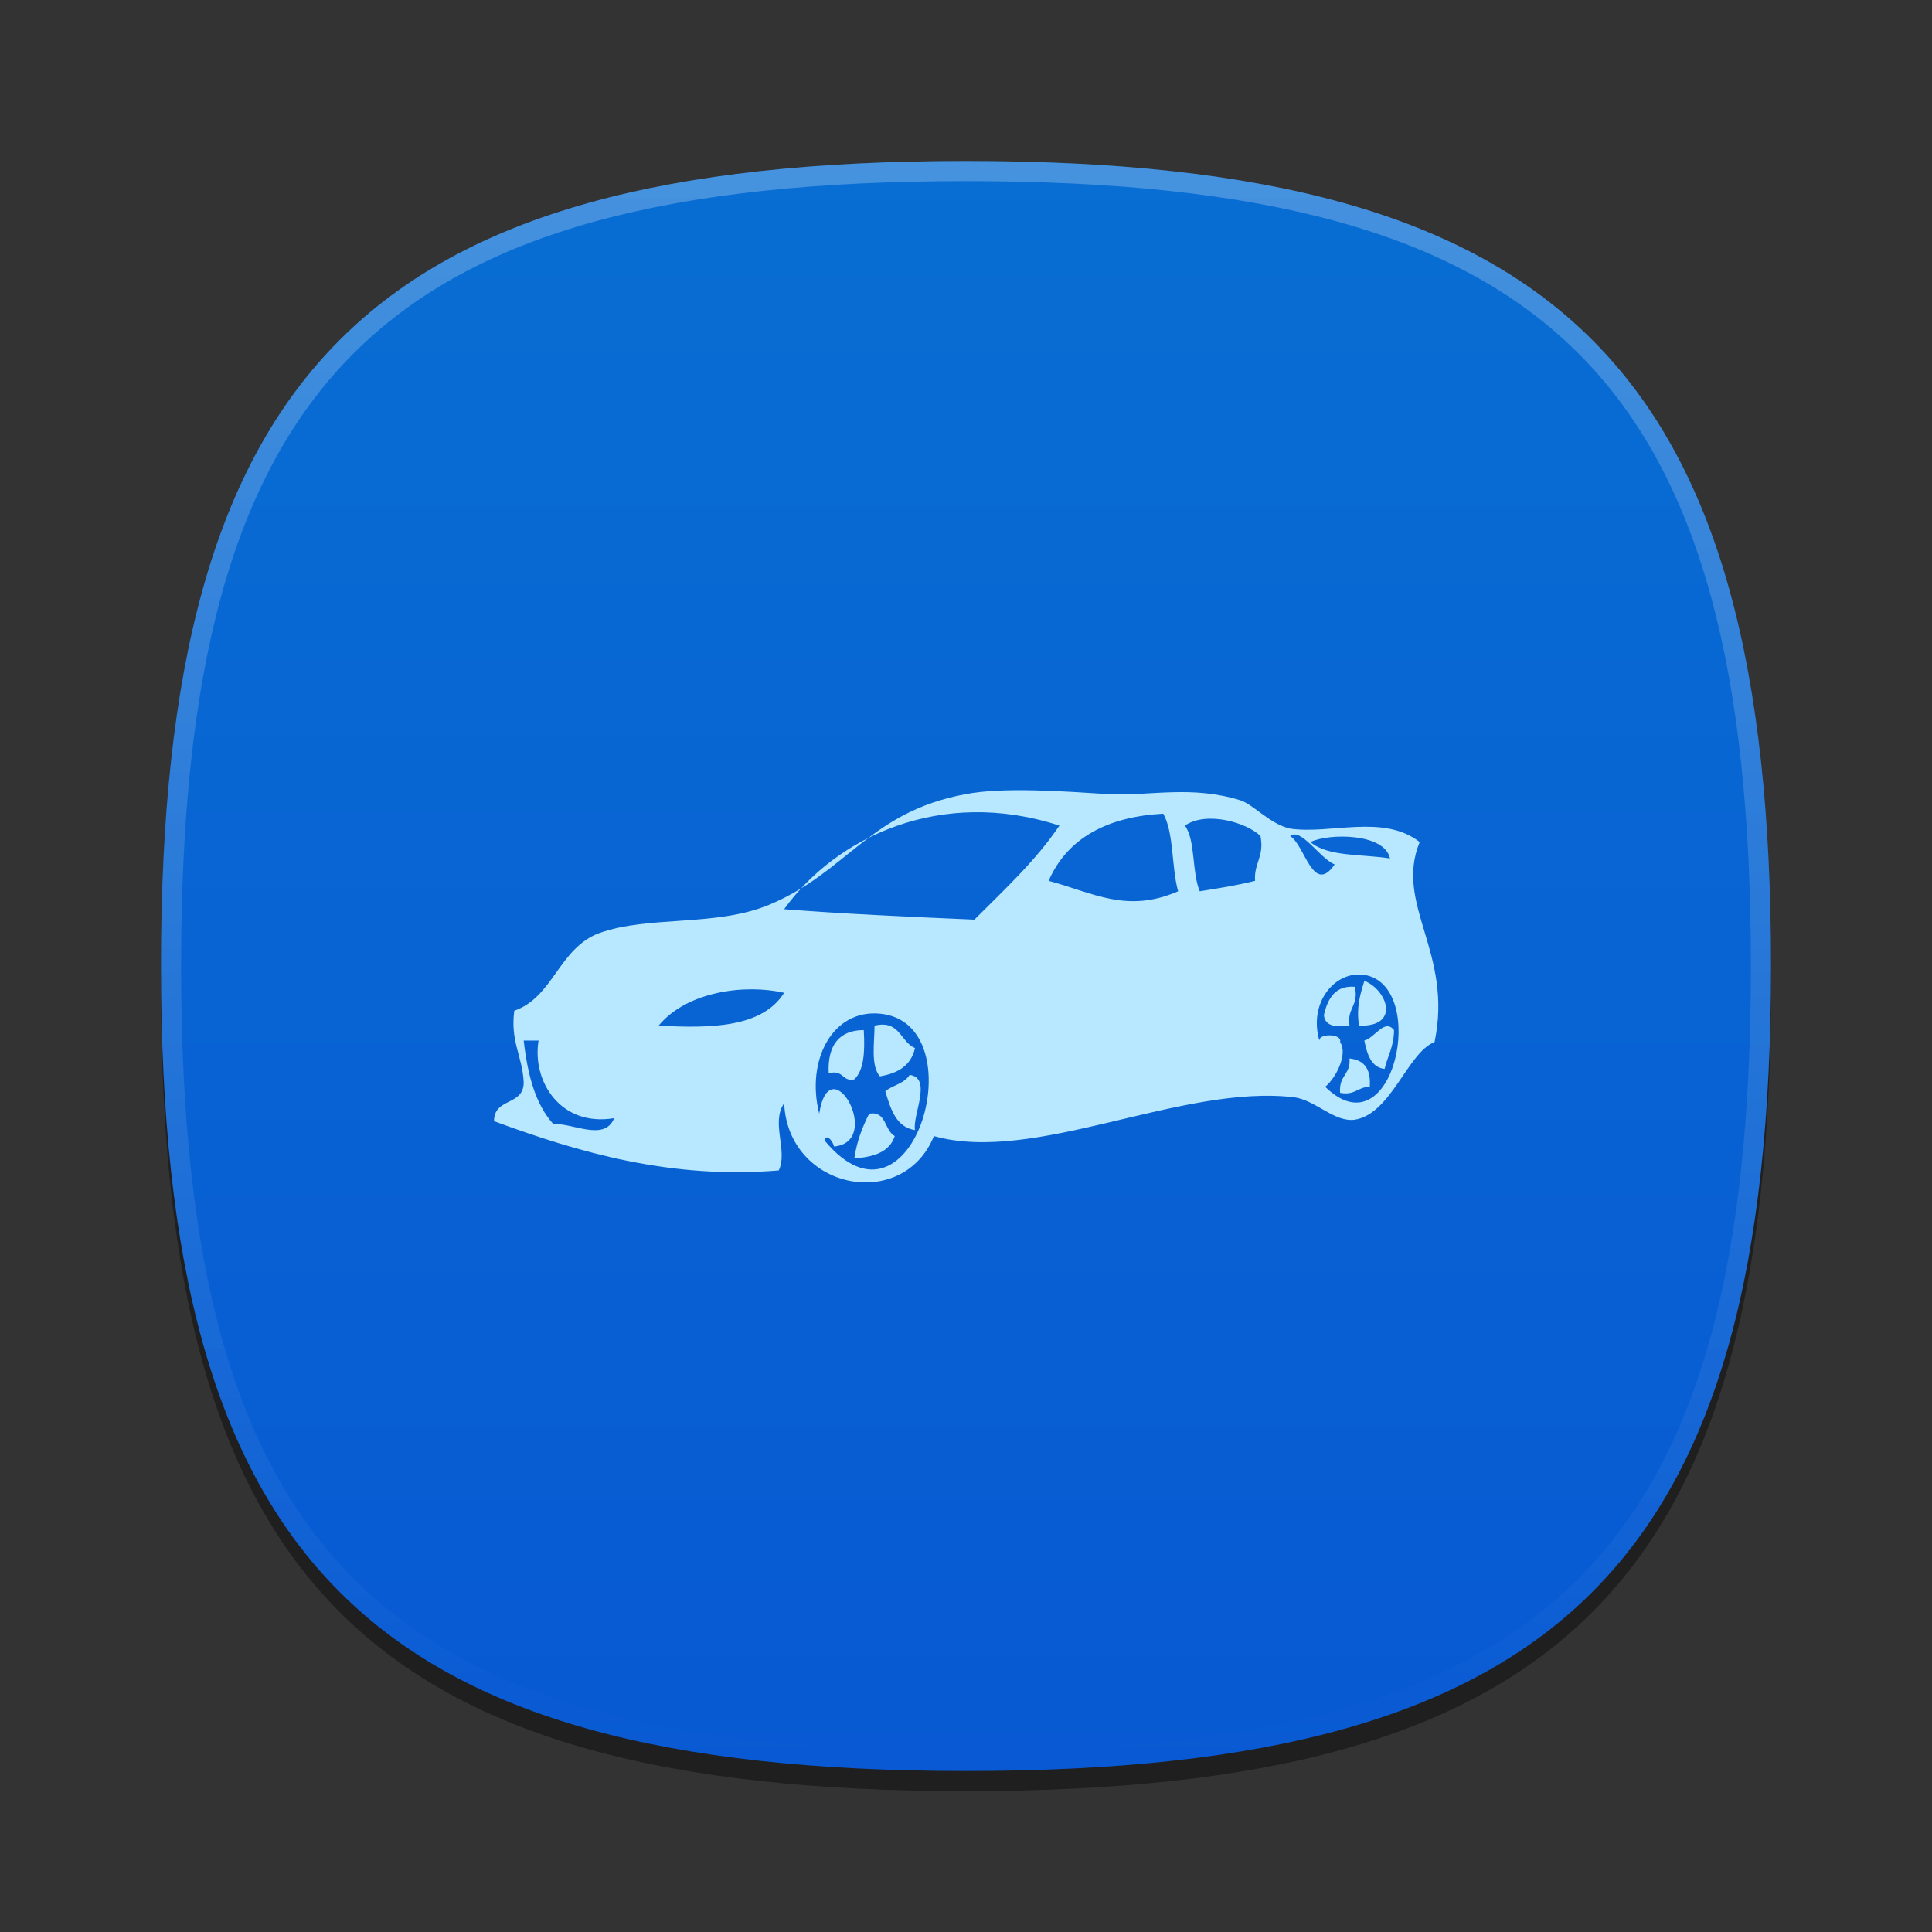<?xml version="1.0" encoding="UTF-8"?>
<svg xmlns="http://www.w3.org/2000/svg" xmlns:xlink="http://www.w3.org/1999/xlink" baseProfile="tiny" contentScriptType="text/ecmascript" contentStyleType="text/css" height="96px" preserveAspectRatio="xMidYMid meet" version="1.1" viewBox="0 0 96 96" width="96px" x="0px" y="0px" zoomAndPan="magnify">
<rect x="0" y="0" width="96" height="96" fill="#333333" stroke="none"/>
<defs>
<linearGradient>
<stop offset="0" stop-color="#086ed3" stop-opacity="1"/>
<stop offset="1" stop-color="#0859d3" stop-opacity="1"/>
</linearGradient>
<linearGradient>
<stop offset="0" stop-color="#d5f6ff" stop-opacity="1"/>
<stop offset="1" stop-color="#0088aa" stop-opacity="1"/>
</linearGradient>
<linearGradient gradientTransform="matrix(1.052,0,0,1.017,-253.453,-715.604)" gradientUnits="userSpaceOnUse" x1="254.83" x2="358.81" y1="763.973" y2="763.973">
<stop offset="0" stop-color="#f7f8f9"/>
<stop offset="1" stop-color="#d0d1d2"/>
</linearGradient>
<linearGradient gradientTransform="matrix(0.726,0,0,0.748,-174.616,-527.271)" gradientUnits="userSpaceOnUse" x1="254.83" x2="358.81" y1="763.973" y2="763.973">
<stop offset="0" stop-color="#f7f8f9"/>
<stop offset="1" stop-color="#d0d1d2"/>
</linearGradient>
<linearGradient gradientTransform="matrix(1,0,0,-1,-1.312,98.868)" gradientUnits="userSpaceOnUse" x1="61.076" x2="34.694" y1="57.3" y2="41.541">
<stop offset="0" stop-color="#ffffff"/>
<stop offset="1" stop-color="#ffffff" stop-opacity="0.2"/>
</linearGradient>
<linearGradient gradientTransform="matrix(1,0,0,-1,1.053,96.841)" gradientUnits="userSpaceOnUse" x1="61.076" x2="34.694" y1="57.3" y2="41.541">
<stop offset="0" stop-color="#ffffff"/>
<stop offset="1" stop-color="#ffffff" stop-opacity="0.2"/>
</linearGradient>
<linearGradient gradientTransform="matrix(1,0,0,-1,-2.415,95.926)" gradientUnits="userSpaceOnUse" x1="34.721" x2="60.04" y1="56.803" y2="41.976">
<stop offset="0" stop-color="#ffffff"/>
<stop offset="1" stop-color="#ffffff" stop-opacity="0.2"/>
</linearGradient>
<linearGradient gradientTransform="matrix(1,0,0,-1,-2.535,97.209)" gradientUnits="userSpaceOnUse" x1="34.721" x2="60.04" y1="56.803" y2="41.976">
<stop offset="0" stop-color="#ffffff"/>
<stop offset="1" stop-color="#ffffff" stop-opacity="0.2"/>
</linearGradient>
<linearGradient gradientTransform="matrix(1,0,0,-1,0.16,95.926)" gradientUnits="userSpaceOnUse" x1="63.148" x2="61.404" y1="26.355" y2="22.778">
<stop offset="0" stop-color="#ffffff"/>
<stop offset="1" stop-color="#a3a3a3"/>
</linearGradient>
<linearGradient gradientTransform="matrix(1,0,0,-1,0.16,95.926)" gradientUnits="userSpaceOnUse" x1="63.148" x2="61.404" y1="26.355" y2="22.778">
<stop offset="0" stop-color="#ffffff"/>
<stop offset="1" stop-color="#a3a3a3"/>
</linearGradient>
<linearGradient gradientTransform="matrix(1,0,0,-1,0.16,95.926)" gradientUnits="userSpaceOnUse" x1="62.544" x2="64.114" y1="40.822" y2="37.072">
<stop offset="0" stop-color="#ffffff"/>
<stop offset="1" stop-color="#a3a3a3"/>
</linearGradient>
<linearGradient gradientTransform="matrix(1,0,0,-1,0.16,95.926)" gradientUnits="userSpaceOnUse" x1="62.544" x2="64.114" y1="40.822" y2="37.072">
<stop offset="0" stop-color="#ffffff"/>
<stop offset="1" stop-color="#a3a3a3"/>
</linearGradient>
<linearGradient gradientTransform="matrix(1,0,0,-1,0.16,95.926)" gradientUnits="userSpaceOnUse" x1="45.003" x2="45.003" y1="40.209" y2="23.36">
<stop offset="0" stop-color="#c2de91"/>
<stop offset="1" stop-color="#7b9e56"/>
</linearGradient>
<linearGradient gradientTransform="matrix(1,0,0,-1,0.16,95.926)" gradientUnits="userSpaceOnUse" x1="45.003" x2="45.003" y1="40.209" y2="23.36">
<stop offset="0" stop-color="#c2de91"/>
<stop offset="1" stop-color="#7b9e56"/>
</linearGradient>
<linearGradient gradientTransform="matrix(1,0,0,-1,0.16,95.926)" gradientUnits="userSpaceOnUse" x1="45.003" x2="45.003" y1="40.209" y2="23.36">
<stop offset="0" stop-color="#c2de91"/>
<stop offset="1" stop-color="#7b9e56"/>
</linearGradient>
<linearGradient gradientTransform="matrix(1,0,0,-1,0.16,95.926)" gradientUnits="userSpaceOnUse" x1="45.003" x2="45.003" y1="40.209" y2="23.36">
<stop offset="0" stop-color="#c2de91"/>
<stop offset="1" stop-color="#7b9e56"/>
</linearGradient>
<linearGradient gradientTransform="matrix(1,0,0,-1,0.16,95.926)" gradientUnits="userSpaceOnUse" x1="45.003" x2="45.003" y1="40.209" y2="23.36">
<stop offset="0" stop-color="#c2de91"/>
<stop offset="1" stop-color="#7b9e56"/>
</linearGradient>
<linearGradient gradientTransform="matrix(1,0,0,-1,0.16,95.926)" gradientUnits="userSpaceOnUse" x1="45.003" x2="45.003" y1="40.209" y2="23.36">
<stop offset="0" stop-color="#c2de91"/>
<stop offset="1" stop-color="#7b9e56"/>
</linearGradient>
<linearGradient gradientTransform="matrix(1,0,0,-1,8.619,63.558)" gradientUnits="userSpaceOnUse" x1="82.677" x2="82.677" y1="37.415" y2="54.158">
<stop offset="0" stop-color="#ffffff" stop-opacity="0.3"/>
<stop offset="1" stop-color="#ffffff"/>
</linearGradient>
<linearGradient gradientTransform="matrix(1,0,0,-1,-53.62,92.867)" gradientUnits="userSpaceOnUse" x1="82.677" x2="82.677" y1="37.415" y2="54.158">
<stop offset="0" stop-color="#ffffff" stop-opacity="0.3"/>
<stop offset="1" stop-color="#ffffff"/>
</linearGradient>
<linearGradient gradientTransform="matrix(1,0,0,-1,8.619,63.558)" gradientUnits="userSpaceOnUse" x1="82.677" x2="82.677" y1="37.415" y2="54.158">
<stop offset="0" stop-color="#ffffff" stop-opacity="0.3"/>
<stop offset="1" stop-color="#ffffff"/>
</linearGradient>
<linearGradient gradientTransform="matrix(1,0,0,-1,-15.367,78.154)" gradientUnits="userSpaceOnUse" x1="82.677" x2="82.677" y1="37.415" y2="54.158">
<stop offset="0" stop-color="#ffffff" stop-opacity="0.3"/>
<stop offset="1" stop-color="#ffffff"/>
</linearGradient>
<linearGradient gradientTransform="matrix(1,0,0,-1,8.619,63.558)" gradientUnits="userSpaceOnUse" x1="82.677" x2="82.677" y1="37.415" y2="54.158">
<stop offset="0" stop-color="#ffffff" stop-opacity="0.3"/>
<stop offset="1" stop-color="#ffffff"/>
</linearGradient>
<linearGradient gradientTransform="matrix(1,0,0,-1,-18.31,107.947)" gradientUnits="userSpaceOnUse" x1="82.677" x2="82.677" y1="37.415" y2="54.158">
<stop offset="0" stop-color="#ffffff" stop-opacity="0.3"/>
<stop offset="1" stop-color="#ffffff"/>
</linearGradient>
<linearGradient gradientTransform="matrix(1,0,0,1.015,0,-1.119)" gradientUnits="userSpaceOnUse" x1="25.75" x2="83.267" y1="23.186" y2="82.169">
<stop offset="0" stop-color="#d5f6ff" stop-opacity="1"/>
<stop offset="1" stop-color="#0088aa" stop-opacity="1"/>
</linearGradient>
<linearGradient gradientTransform="matrix(1,0,0,-1,-111.076,38.974)" gradientUnits="userSpaceOnUse" x1="167.888" x2="206.126" y1="-45.79" y2="-7.551">
<stop offset="0" stop-color="#ffffff"/>
<stop offset="1" stop-color="#e6e6e6"/>
</linearGradient>
<linearGradient gradientTransform="matrix(0.765,0,0,-0.764,-94.891,27.599)" gradientUnits="userSpaceOnUse" x1="167.888" x2="206.126" y1="-45.79" y2="-7.551">
<stop offset="0" stop-color="#ffffff"/>
<stop offset="1" stop-color="#e6e6e6"/>
</linearGradient>
<linearGradient gradientTransform="matrix(0.625,0,0,0.625,-548.062,-704.938)" gradientUnits="userSpaceOnUse" x1="910.828" x2="910.828" y1="1138.236" y2="1186.594">
<stop offset="0" stop-color="#ffffff"/>
<stop offset="1" stop-color="#bbbbbb"/>
</linearGradient>
<linearGradient gradientTransform="matrix(0.625,0,0,0.625,-548.062,-704.938)" gradientUnits="userSpaceOnUse" x1="910.828" x2="910.828" y1="1138.236" y2="1186.594">
<stop offset="0" stop-color="#ffffff"/>
<stop offset="1" stop-color="#bbbbbb"/>
</linearGradient>
<linearGradient gradientTransform="matrix(1,0,0,-0.721,-535.004,-905.283)" gradientUnits="userSpaceOnUse" x1="568.575" x2="569.445" y1="-1289.106" y2="-1289.106">
<stop offset="0" stop-color="#c8c8c8"/>
<stop offset="1" stop-color="#c8c8c8"/>
</linearGradient>
<linearGradient gradientTransform="matrix(1,0,0,-0.721,-535.004,-905.283)" gradientUnits="userSpaceOnUse" x1="567.477" x2="568.461" y1="-1289.249" y2="-1289.249">
<stop offset="0" stop-color="#c8c8c8"/>
<stop offset="1" stop-color="#c8c8c8"/>
</linearGradient>
<linearGradient gradientTransform="matrix(1,0,0,-0.721,-535.004,-905.283)" gradientUnits="userSpaceOnUse" x1="553.132" x2="554.414" y1="-1291.191" y2="-1291.191">
<stop offset="0" stop-color="#c8c8c8"/>
<stop offset="1" stop-color="#c8c8c8"/>
</linearGradient>
<linearGradient gradientTransform="matrix(1,0,0,-0.721,-535.004,-905.283)" gradientUnits="userSpaceOnUse" x1="568.754" x2="569.71" y1="-1291.062" y2="-1291.062">
<stop offset="0" stop-color="#c8c8c8"/>
<stop offset="1" stop-color="#c8c8c8"/>
</linearGradient>
<linearGradient gradientTransform="matrix(1,0,0,-0.721,-535.004,-905.283)" gradientUnits="userSpaceOnUse" x1="551.702" x2="552.838" y1="-1291.388" y2="-1291.388">
<stop offset="0" stop-color="#c8c8c8"/>
<stop offset="1" stop-color="#c8c8c8"/>
</linearGradient>
<linearGradient gradientTransform="matrix(1,0,0,-0.721,-535.004,-905.283)" gradientUnits="userSpaceOnUse" x1="567.955" x2="568.918" y1="-1292.314" y2="-1292.314">
<stop offset="0" stop-color="#c8c8c8"/>
<stop offset="1" stop-color="#c8c8c8"/>
</linearGradient>
<linearGradient gradientTransform="matrix(1,0,0,-0.721,-535.004,-905.283)" gradientUnits="userSpaceOnUse" x1="553.458" x2="554.614" y1="-1293.486" y2="-1293.486">
<stop offset="0" stop-color="#c8c8c8"/>
<stop offset="1" stop-color="#c8c8c8"/>
</linearGradient>
<linearGradient gradientTransform="matrix(1,0,0,-0.721,-535.004,-905.283)" gradientUnits="userSpaceOnUse" x1="552.504" x2="553.777" y1="-1294.962" y2="-1294.962">
<stop offset="0" stop-color="#c8c8c8"/>
<stop offset="1" stop-color="#c8c8c8"/>
</linearGradient>
<linearGradient gradientTransform="matrix(0,1,-1,0,96,0)" gradientUnits="userSpaceOnUse" id="linearGradient4058" x1="8" x2="88" y1="48" y2="48">
<stop offset="0" stop-color="#086ed3" stop-opacity="1"/>
<stop offset="1" stop-color="#0859d3" stop-opacity="1"/>
</linearGradient>
</defs>
<path d="M 88.0 49.0 C 88.0 78.633 77.637 89.0 48.0 89.0 C 18.365 89.0 8.0 78.633 8.0 49.0 C 8.0 19.365 18.365 9.0 48.0 9.0 C 77.637 9.0 88.0 19.365 88.0 49.0 z " fill-opacity="0.4"/>
<linearGradient gradientUnits="userSpaceOnUse" x1="47.999" x2="47.999" y1="8" y2="88.001">
<stop offset="0" stop-color="#00aad4" stop-opacity="1"/>
<stop offset="1" stop-color="#2ad4ff" stop-opacity="1"/>
</linearGradient>
<path d="M 48.0 88.0 C 18.367 88.0 8.0 77.637 8.0 48.0 C 8.0 18.365 18.367 8.0 48.0 8.0 C 77.635 8.0 88.0 18.365 88.0 48.0 C 88.0 77.637 77.635 88.0 48.0 88.0 z " fill="url(#linearGradient4058)" fill-opacity="1"/>
<rect fill="none" height="96" width="96"/>
<linearGradient gradientUnits="userSpaceOnUse" id="SVGID_2_" x1="47.999" x2="47.999" y1="8.253" y2="87.499">
<stop offset="0" stop-color="#ffffff"/>
<stop offset="1" stop-color="#ffffff" stop-opacity="0"/>
</linearGradient>
<path d="M 48.0 8.0 C 18.365 8.0 8.0 18.365 8.0 48.0 C 8.0 77.633 18.365 88.0 48.0 88.0 C 77.637 88.0 88.0 77.633 88.0 48.0 C 88.0 18.365 77.637 8.0 48.0 8.0 z M 48.0 87.0 C 18.842 87.0 9.0 77.158 9.0 48.0 C 9.0 18.842 18.842 9.0 48.0 9.0 C 77.158 9.0 87.0 18.842 87.0 48.0 C 87.0 77.158 77.158 87.0 48.0 87.0 z " fill="url(#SVGID_2_)" fill-opacity="0.25" stroke-opacity="0.25"/>
<linearGradient gradientTransform="matrix(0.707 -0.707 0.707 0.707 -208.981 3059.741)" gradientUnits="userSpaceOnUse" x1="2309.358" x2="2344.358" y1="-1947.929" y2="-1947.929">
<stop offset="0" stop-color="#58595b"/>
<stop offset="1" stop-color="#000000"/>
</linearGradient>
<linearGradient gradientTransform="matrix(0.707 -0.707 0.707 0.707 -208.981 3059.741)" gradientUnits="userSpaceOnUse" x1="2309.358" x2="2313.36" y1="-1957.928" y2="-1957.928">
<stop offset="0" stop-color="#58595b"/>
<stop offset="1" stop-color="#000000"/>
</linearGradient>
<linearGradient gradientUnits="userSpaceOnUse" x1="54.292" x2="59.292" y1="10.35" y2="38.934">
<stop offset="0" stop-color="#58595b"/>
<stop offset="1" stop-color="#000000"/>
</linearGradient>
<linearGradient gradientUnits="userSpaceOnUse" x1="32.551" x2="42.176" y1="12.634" y2="45.134">
<stop offset="0" stop-color="#58595b"/>
<stop offset="1" stop-color="#000000"/>
</linearGradient>
<linearGradient gradientUnits="userSpaceOnUse" x1="57.148" x2="60.063" y1="35.227" y2="38.142">
<stop offset="0" stop-color="#ffffff"/>
<stop offset="0.736" stop-color="#ffffff" stop-opacity="0"/>
<stop offset="1" stop-color="#ffffff" stop-opacity="0"/>
</linearGradient>
<linearGradient gradientUnits="userSpaceOnUse" x1="44.618" x2="38.073" y1="37.241" y2="43.786">
<stop offset="0" stop-color="#ffffff"/>
<stop offset="0.736" stop-color="#ffffff" stop-opacity="0"/>
<stop offset="1" stop-color="#ffffff" stop-opacity="0"/>
</linearGradient>
<linearGradient gradientUnits="userSpaceOnUse" x1="47.999" x2="47.999" y1="45.5" y2="53.877">
<stop offset="0" stop-color="#ffffff"/>
<stop offset="1" stop-color="#6d6e70"/>
</linearGradient>
<g transform="matrix(0.774,0,0,0.774,11.307,8.584)">
<path d="M 72.634 54.753 C 72.461 53.508 72.721 52.74 72.981 51.877 C 74.454 52.453 75.319 54.849 72.634 54.753 z " fill="#b7e8ff" fill-opacity="1"/>
<path d="M 72.374 52.261 C 72.634 53.506 71.854 53.602 72.027 54.753 C 71.247 54.847 70.468 54.847 70.382 54.082 C 70.642 52.932 71.162 52.165 72.374 52.261 z " fill="#b7e8ff" fill-opacity="1"/>
<path d="M 41.535 54.753 C 43.18 54.369 43.18 55.807 44.134 56.19 C 43.874 57.34 43.007 57.819 41.881 58.009 C 41.274 57.34 41.535 55.807 41.535 54.753 z " fill="#b7e8ff" fill-opacity="1"/>
<path d="M 74.885 55.039 C 74.885 56.094 74.452 56.764 74.28 57.531 C 73.413 57.436 73.153 56.572 72.979 55.711 C 73.675 55.519 74.282 54.274 74.885 55.039 z " fill="#b7e8ff" fill-opacity="1"/>
<path d="M 40.843 55.039 C 40.93 56.476 40.843 57.627 40.238 58.201 C 39.457 58.393 39.544 57.531 38.592 57.819 C 38.503 55.999 39.284 55.039 40.843 55.039 z " fill="#b7e8ff" fill-opacity="1"/>
<path d="M 72.027 56.86 C 72.895 56.955 73.415 57.436 73.328 58.681 C 72.548 58.681 72.374 59.257 71.422 59.065 C 71.336 57.915 72.114 57.915 72.027 56.86 z " fill="#b7e8ff" fill-opacity="1"/>
<path d="M 43.787 57.915 C 45.26 58.106 43.961 60.502 44.132 61.46 C 42.92 61.268 42.573 60.119 42.226 58.969 C 42.662 58.585 43.441 58.489 43.787 57.915 z " fill="#b7e8ff" fill-opacity="1"/>
<path d="M 41.19 60.406 C 42.315 60.214 42.142 61.46 42.833 61.843 C 42.489 62.897 41.448 63.184 40.236 63.28 C 40.409 62.131 40.756 61.268 41.19 60.406 z " fill="#b7e8ff" fill-opacity="1"/>
<path d="M 76.533 42.968 C 74.887 46.992 78.699 50.058 77.487 55.807 C 75.754 56.478 74.716 60.406 72.376 60.79 C 71.075 60.982 69.863 59.545 68.478 59.353 C 61.201 58.49 51.845 63.665 45.348 61.844 C 43.356 66.731 35.992 65.294 35.732 59.737 C 34.865 60.982 35.992 62.801 35.385 64.049 C 28.455 64.623 22.564 62.899 17.106 60.886 C 17.106 59.353 19.012 59.927 19.012 58.394 C 18.926 56.67 18.147 55.809 18.407 53.796 C 20.918 52.933 21.265 49.772 23.865 48.813 C 27.07 47.664 31.313 48.429 34.78 46.992 C 39.804 44.885 41.192 41.053 47.341 39.902 C 49.767 39.422 53.666 39.71 56.697 39.902 C 59.295 39.997 61.895 39.326 65.015 40.285 C 65.882 40.573 66.919 41.818 68.22 42.106 C 70.815 42.488 74.193 41.147 76.533 42.968 z M 35.732 47.279 C 39.37 47.565 43.44 47.757 47.946 47.949 C 49.852 46.034 51.845 44.213 53.404 41.914 C 45.78 39.422 39.024 42.68 35.732 47.279 z M 52.71 45.458 C 55.568 46.224 57.734 47.565 61.025 46.128 C 60.592 44.595 60.765 42.392 60.071 41.147 C 56.524 41.339 53.924 42.68 52.71 45.458 z M 62.413 46.128 C 63.627 45.936 64.839 45.744 65.965 45.458 C 65.88 44.308 66.572 43.925 66.312 42.583 C 65.446 41.72 62.847 40.954 61.461 41.912 C 62.153 42.872 61.893 44.883 62.413 46.128 z M 71.075 44.405 C 70.121 44.021 68.909 42.01 68.218 42.584 C 69.167 43.159 69.688 46.418 71.075 44.405 z M 74.627 44.021 C 74.282 42.392 70.728 42.392 69.516 42.967 C 70.642 43.926 72.808 43.734 74.627 44.021 z M 72.981 51.495 C 71.075 51.208 69.341 53.316 70.121 55.807 C 69.861 55.231 71.594 55.231 71.422 55.807 C 71.943 56.572 71.162 58.106 70.468 58.682 C 74.885 62.992 77.14 52.165 72.981 51.495 z M 27.675 54.753 C 31.14 54.945 34.345 54.847 35.732 52.645 C 33.219 52.069 29.494 52.548 27.675 54.753 z M 38.33 62.131 C 44.048 69.027 48.12 54.561 41.881 53.985 C 38.85 53.697 37.118 56.955 37.983 60.404 C 38.675 55.998 42.142 62.225 38.935 62.512 C 38.85 62.131 38.417 61.651 38.33 62.131 z M 20.918 61.076 C 22.132 60.982 24.21 62.227 24.817 60.694 C 21.352 61.268 19.533 58.298 19.966 55.711 C 19.619 55.711 19.359 55.711 19.012 55.711 C 19.273 58.009 19.793 59.83 20.918 61.076 z " fill="#b7e8ff" fill-opacity="1"/>
</g>
</svg>
